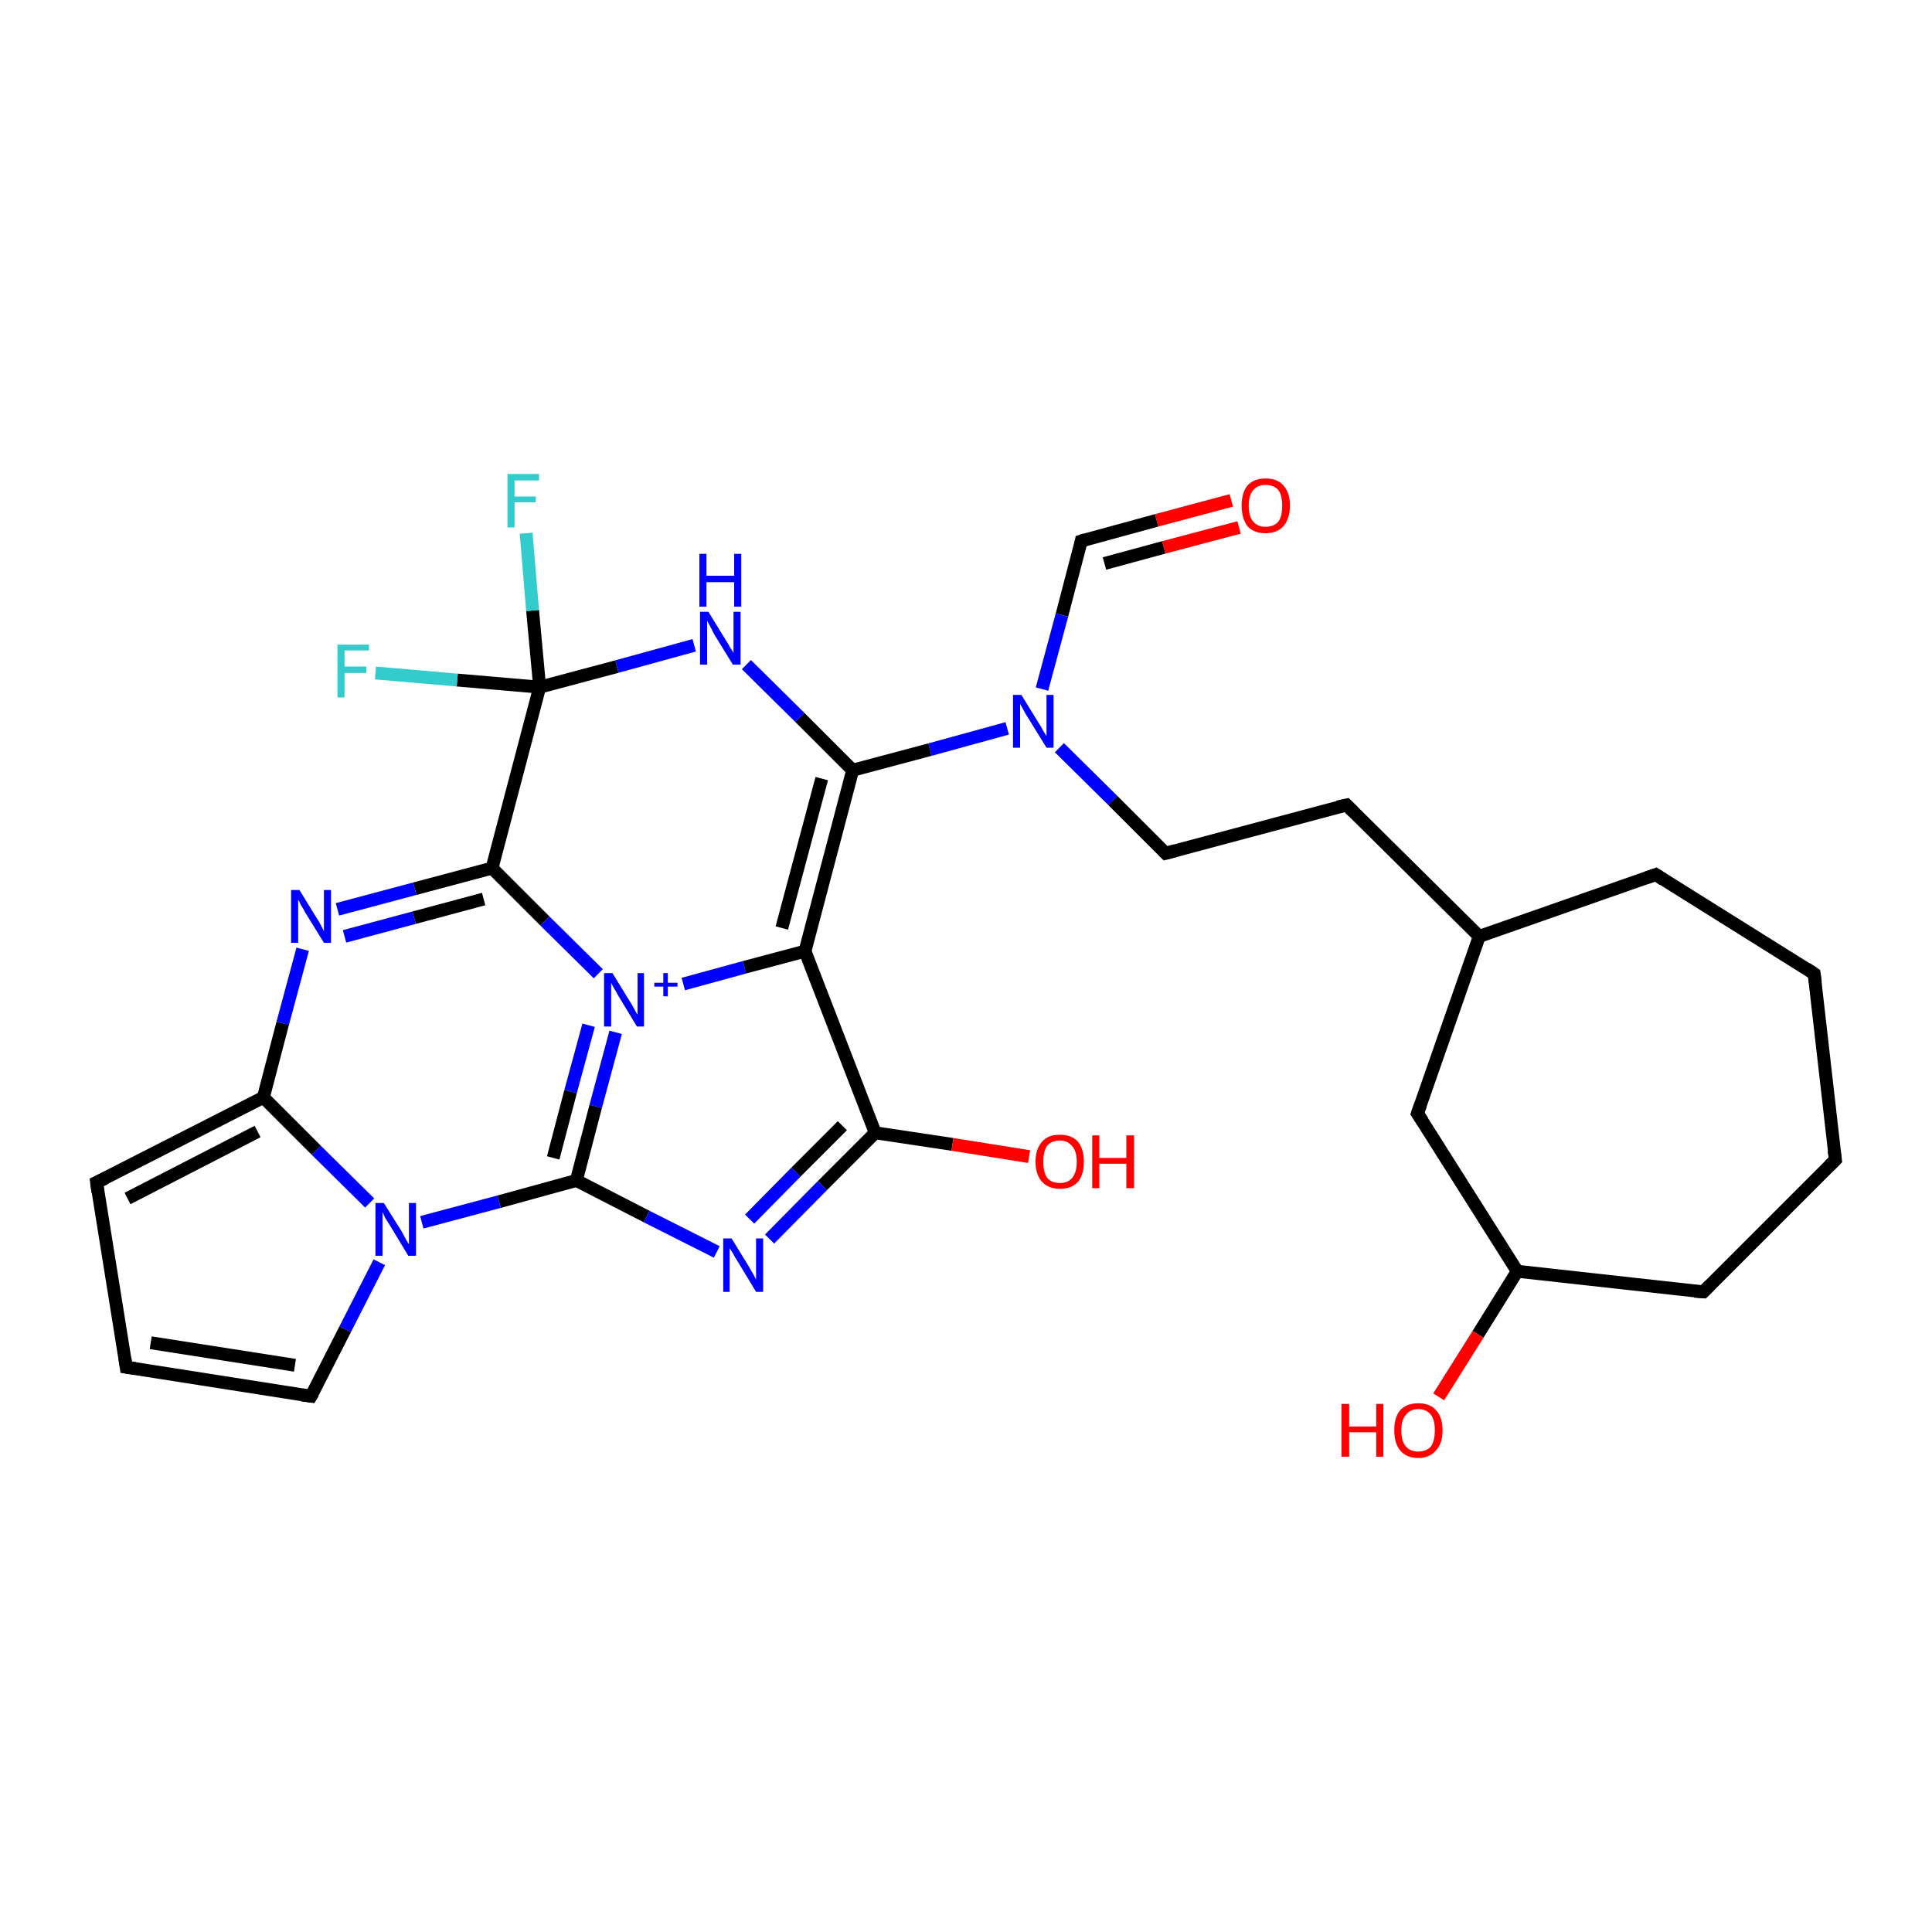 <?xml version='1.0' encoding='iso-8859-1'?>
<svg version='1.1' baseProfile='full'
              xmlns='http://www.w3.org/2000/svg'
                      xmlns:rdkit='http://www.rdkit.org/xml'
                      xmlns:xlink='http://www.w3.org/1999/xlink'
                  xml:space='preserve'
width='300px' height='300px' viewBox='0 0 300 300'>
<!-- END OF HEADER -->
<rect style='opacity:1.0;fill:#FFFFFF;stroke:none' width='300.0' height='300.0' x='0.0' y='0.0'> </rect>
<path class='bond-0 atom-0 atom-1' d='M 191.2,77.7 L 179.6,80.8' style='fill:none;fill-rule:evenodd;stroke:#FF0000;stroke-width:2.0px;stroke-linecap:butt;stroke-linejoin:miter;stroke-opacity:1' />
<path class='bond-0 atom-0 atom-1' d='M 179.6,80.8 L 167.9,84.0' style='fill:none;fill-rule:evenodd;stroke:#000000;stroke-width:2.0px;stroke-linecap:butt;stroke-linejoin:miter;stroke-opacity:1' />
<path class='bond-0 atom-0 atom-1' d='M 192.4,81.9 L 180.7,85.0' style='fill:none;fill-rule:evenodd;stroke:#FF0000;stroke-width:2.0px;stroke-linecap:butt;stroke-linejoin:miter;stroke-opacity:1' />
<path class='bond-0 atom-0 atom-1' d='M 180.7,85.0 L 171.5,87.5' style='fill:none;fill-rule:evenodd;stroke:#000000;stroke-width:2.0px;stroke-linecap:butt;stroke-linejoin:miter;stroke-opacity:1' />
<path class='bond-1 atom-1 atom-2' d='M 167.9,84.0 L 164.9,95.5' style='fill:none;fill-rule:evenodd;stroke:#000000;stroke-width:2.0px;stroke-linecap:butt;stroke-linejoin:miter;stroke-opacity:1' />
<path class='bond-1 atom-1 atom-2' d='M 164.9,95.5 L 161.8,107.0' style='fill:none;fill-rule:evenodd;stroke:#0000FF;stroke-width:2.0px;stroke-linecap:butt;stroke-linejoin:miter;stroke-opacity:1' />
<path class='bond-2 atom-2 atom-3' d='M 164.5,116.1 L 172.8,124.3' style='fill:none;fill-rule:evenodd;stroke:#0000FF;stroke-width:2.0px;stroke-linecap:butt;stroke-linejoin:miter;stroke-opacity:1' />
<path class='bond-2 atom-2 atom-3' d='M 172.8,124.3 L 181.0,132.5' style='fill:none;fill-rule:evenodd;stroke:#000000;stroke-width:2.0px;stroke-linecap:butt;stroke-linejoin:miter;stroke-opacity:1' />
<path class='bond-3 atom-2 atom-12' d='M 156.4,113.1 L 144.4,116.4' style='fill:none;fill-rule:evenodd;stroke:#0000FF;stroke-width:2.0px;stroke-linecap:butt;stroke-linejoin:miter;stroke-opacity:1' />
<path class='bond-3 atom-2 atom-12' d='M 144.4,116.4 L 132.4,119.6' style='fill:none;fill-rule:evenodd;stroke:#000000;stroke-width:2.0px;stroke-linecap:butt;stroke-linejoin:miter;stroke-opacity:1' />
<path class='bond-4 atom-3 atom-4' d='M 181.0,132.5 L 209.1,125.0' style='fill:none;fill-rule:evenodd;stroke:#000000;stroke-width:2.0px;stroke-linecap:butt;stroke-linejoin:miter;stroke-opacity:1' />
<path class='bond-5 atom-4 atom-5' d='M 209.1,125.0 L 229.7,145.4' style='fill:none;fill-rule:evenodd;stroke:#000000;stroke-width:2.0px;stroke-linecap:butt;stroke-linejoin:miter;stroke-opacity:1' />
<path class='bond-6 atom-5 atom-6' d='M 229.7,145.4 L 257.1,135.8' style='fill:none;fill-rule:evenodd;stroke:#000000;stroke-width:2.0px;stroke-linecap:butt;stroke-linejoin:miter;stroke-opacity:1' />
<path class='bond-7 atom-5 atom-7' d='M 229.7,145.4 L 220.1,172.9' style='fill:none;fill-rule:evenodd;stroke:#000000;stroke-width:2.0px;stroke-linecap:butt;stroke-linejoin:miter;stroke-opacity:1' />
<path class='bond-8 atom-6 atom-11' d='M 257.1,135.8 L 281.7,151.2' style='fill:none;fill-rule:evenodd;stroke:#000000;stroke-width:2.0px;stroke-linecap:butt;stroke-linejoin:miter;stroke-opacity:1' />
<path class='bond-9 atom-7 atom-8' d='M 220.1,172.9 L 235.6,197.4' style='fill:none;fill-rule:evenodd;stroke:#000000;stroke-width:2.0px;stroke-linecap:butt;stroke-linejoin:miter;stroke-opacity:1' />
<path class='bond-10 atom-8 atom-9' d='M 235.6,197.4 L 264.5,200.6' style='fill:none;fill-rule:evenodd;stroke:#000000;stroke-width:2.0px;stroke-linecap:butt;stroke-linejoin:miter;stroke-opacity:1' />
<path class='bond-11 atom-8 atom-28' d='M 235.6,197.4 L 229.5,207.2' style='fill:none;fill-rule:evenodd;stroke:#000000;stroke-width:2.0px;stroke-linecap:butt;stroke-linejoin:miter;stroke-opacity:1' />
<path class='bond-11 atom-8 atom-28' d='M 229.5,207.2 L 223.4,216.9' style='fill:none;fill-rule:evenodd;stroke:#FF0000;stroke-width:2.0px;stroke-linecap:butt;stroke-linejoin:miter;stroke-opacity:1' />
<path class='bond-12 atom-9 atom-10' d='M 264.5,200.6 L 285.0,180.1' style='fill:none;fill-rule:evenodd;stroke:#000000;stroke-width:2.0px;stroke-linecap:butt;stroke-linejoin:miter;stroke-opacity:1' />
<path class='bond-13 atom-10 atom-11' d='M 285.0,180.1 L 281.7,151.2' style='fill:none;fill-rule:evenodd;stroke:#000000;stroke-width:2.0px;stroke-linecap:butt;stroke-linejoin:miter;stroke-opacity:1' />
<path class='bond-14 atom-12 atom-13' d='M 132.4,119.6 L 124.2,111.4' style='fill:none;fill-rule:evenodd;stroke:#000000;stroke-width:2.0px;stroke-linecap:butt;stroke-linejoin:miter;stroke-opacity:1' />
<path class='bond-14 atom-12 atom-13' d='M 124.2,111.4 L 115.9,103.2' style='fill:none;fill-rule:evenodd;stroke:#0000FF;stroke-width:2.0px;stroke-linecap:butt;stroke-linejoin:miter;stroke-opacity:1' />
<path class='bond-15 atom-12 atom-19' d='M 132.4,119.6 L 125.0,147.7' style='fill:none;fill-rule:evenodd;stroke:#000000;stroke-width:2.0px;stroke-linecap:butt;stroke-linejoin:miter;stroke-opacity:1' />
<path class='bond-15 atom-12 atom-19' d='M 127.6,120.9 L 121.4,144.1' style='fill:none;fill-rule:evenodd;stroke:#000000;stroke-width:2.0px;stroke-linecap:butt;stroke-linejoin:miter;stroke-opacity:1' />
<path class='bond-16 atom-13 atom-27' d='M 107.8,100.2 L 95.8,103.5' style='fill:none;fill-rule:evenodd;stroke:#0000FF;stroke-width:2.0px;stroke-linecap:butt;stroke-linejoin:miter;stroke-opacity:1' />
<path class='bond-16 atom-13 atom-27' d='M 95.8,103.5 L 83.8,106.7' style='fill:none;fill-rule:evenodd;stroke:#000000;stroke-width:2.0px;stroke-linecap:butt;stroke-linejoin:miter;stroke-opacity:1' />
<path class='bond-17 atom-14 atom-15' d='M 92.9,151.2 L 84.6,143.0' style='fill:none;fill-rule:evenodd;stroke:#0000FF;stroke-width:2.0px;stroke-linecap:butt;stroke-linejoin:miter;stroke-opacity:1' />
<path class='bond-17 atom-14 atom-15' d='M 84.6,143.0 L 76.4,134.8' style='fill:none;fill-rule:evenodd;stroke:#000000;stroke-width:2.0px;stroke-linecap:butt;stroke-linejoin:miter;stroke-opacity:1' />
<path class='bond-18 atom-14 atom-17' d='M 95.6,160.3 L 92.5,171.8' style='fill:none;fill-rule:evenodd;stroke:#0000FF;stroke-width:2.0px;stroke-linecap:butt;stroke-linejoin:miter;stroke-opacity:1' />
<path class='bond-18 atom-14 atom-17' d='M 92.5,171.8 L 89.5,183.3' style='fill:none;fill-rule:evenodd;stroke:#000000;stroke-width:2.0px;stroke-linecap:butt;stroke-linejoin:miter;stroke-opacity:1' />
<path class='bond-18 atom-14 atom-17' d='M 91.4,159.2 L 88.6,169.5' style='fill:none;fill-rule:evenodd;stroke:#0000FF;stroke-width:2.0px;stroke-linecap:butt;stroke-linejoin:miter;stroke-opacity:1' />
<path class='bond-18 atom-14 atom-17' d='M 88.6,169.5 L 85.9,179.8' style='fill:none;fill-rule:evenodd;stroke:#000000;stroke-width:2.0px;stroke-linecap:butt;stroke-linejoin:miter;stroke-opacity:1' />
<path class='bond-19 atom-14 atom-19' d='M 106.1,152.8 L 115.6,150.2' style='fill:none;fill-rule:evenodd;stroke:#0000FF;stroke-width:2.0px;stroke-linecap:butt;stroke-linejoin:miter;stroke-opacity:1' />
<path class='bond-19 atom-14 atom-19' d='M 115.6,150.2 L 125.0,147.7' style='fill:none;fill-rule:evenodd;stroke:#000000;stroke-width:2.0px;stroke-linecap:butt;stroke-linejoin:miter;stroke-opacity:1' />
<path class='bond-20 atom-15 atom-16' d='M 76.4,134.8 L 64.4,138.0' style='fill:none;fill-rule:evenodd;stroke:#000000;stroke-width:2.0px;stroke-linecap:butt;stroke-linejoin:miter;stroke-opacity:1' />
<path class='bond-20 atom-15 atom-16' d='M 64.4,138.0 L 52.4,141.2' style='fill:none;fill-rule:evenodd;stroke:#0000FF;stroke-width:2.0px;stroke-linecap:butt;stroke-linejoin:miter;stroke-opacity:1' />
<path class='bond-20 atom-15 atom-16' d='M 75.1,139.6 L 64.3,142.5' style='fill:none;fill-rule:evenodd;stroke:#000000;stroke-width:2.0px;stroke-linecap:butt;stroke-linejoin:miter;stroke-opacity:1' />
<path class='bond-20 atom-15 atom-16' d='M 64.3,142.5 L 53.5,145.4' style='fill:none;fill-rule:evenodd;stroke:#0000FF;stroke-width:2.0px;stroke-linecap:butt;stroke-linejoin:miter;stroke-opacity:1' />
<path class='bond-21 atom-15 atom-27' d='M 76.4,134.8 L 83.8,106.7' style='fill:none;fill-rule:evenodd;stroke:#000000;stroke-width:2.0px;stroke-linecap:butt;stroke-linejoin:miter;stroke-opacity:1' />
<path class='bond-22 atom-16 atom-26' d='M 47.0,147.4 L 43.9,158.9' style='fill:none;fill-rule:evenodd;stroke:#0000FF;stroke-width:2.0px;stroke-linecap:butt;stroke-linejoin:miter;stroke-opacity:1' />
<path class='bond-22 atom-16 atom-26' d='M 43.9,158.9 L 40.9,170.4' style='fill:none;fill-rule:evenodd;stroke:#000000;stroke-width:2.0px;stroke-linecap:butt;stroke-linejoin:miter;stroke-opacity:1' />
<path class='bond-23 atom-17 atom-18' d='M 89.5,183.3 L 100.4,188.9' style='fill:none;fill-rule:evenodd;stroke:#000000;stroke-width:2.0px;stroke-linecap:butt;stroke-linejoin:miter;stroke-opacity:1' />
<path class='bond-23 atom-17 atom-18' d='M 100.4,188.9 L 111.3,194.4' style='fill:none;fill-rule:evenodd;stroke:#0000FF;stroke-width:2.0px;stroke-linecap:butt;stroke-linejoin:miter;stroke-opacity:1' />
<path class='bond-24 atom-17 atom-22' d='M 89.5,183.3 L 77.5,186.6' style='fill:none;fill-rule:evenodd;stroke:#000000;stroke-width:2.0px;stroke-linecap:butt;stroke-linejoin:miter;stroke-opacity:1' />
<path class='bond-24 atom-17 atom-22' d='M 77.5,186.6 L 65.5,189.8' style='fill:none;fill-rule:evenodd;stroke:#0000FF;stroke-width:2.0px;stroke-linecap:butt;stroke-linejoin:miter;stroke-opacity:1' />
<path class='bond-25 atom-18 atom-20' d='M 119.5,192.4 L 127.7,184.1' style='fill:none;fill-rule:evenodd;stroke:#0000FF;stroke-width:2.0px;stroke-linecap:butt;stroke-linejoin:miter;stroke-opacity:1' />
<path class='bond-25 atom-18 atom-20' d='M 127.7,184.1 L 135.9,175.9' style='fill:none;fill-rule:evenodd;stroke:#000000;stroke-width:2.0px;stroke-linecap:butt;stroke-linejoin:miter;stroke-opacity:1' />
<path class='bond-25 atom-18 atom-20' d='M 116.4,189.3 L 123.6,182.0' style='fill:none;fill-rule:evenodd;stroke:#0000FF;stroke-width:2.0px;stroke-linecap:butt;stroke-linejoin:miter;stroke-opacity:1' />
<path class='bond-25 atom-18 atom-20' d='M 123.6,182.0 L 130.8,174.8' style='fill:none;fill-rule:evenodd;stroke:#000000;stroke-width:2.0px;stroke-linecap:butt;stroke-linejoin:miter;stroke-opacity:1' />
<path class='bond-26 atom-19 atom-20' d='M 125.0,147.7 L 135.9,175.9' style='fill:none;fill-rule:evenodd;stroke:#000000;stroke-width:2.0px;stroke-linecap:butt;stroke-linejoin:miter;stroke-opacity:1' />
<path class='bond-27 atom-20 atom-21' d='M 135.9,175.9 L 147.9,177.7' style='fill:none;fill-rule:evenodd;stroke:#000000;stroke-width:2.0px;stroke-linecap:butt;stroke-linejoin:miter;stroke-opacity:1' />
<path class='bond-27 atom-20 atom-21' d='M 147.9,177.7 L 159.8,179.6' style='fill:none;fill-rule:evenodd;stroke:#FF0000;stroke-width:2.0px;stroke-linecap:butt;stroke-linejoin:miter;stroke-opacity:1' />
<path class='bond-28 atom-22 atom-23' d='M 58.9,196.0 L 53.6,206.4' style='fill:none;fill-rule:evenodd;stroke:#0000FF;stroke-width:2.0px;stroke-linecap:butt;stroke-linejoin:miter;stroke-opacity:1' />
<path class='bond-28 atom-22 atom-23' d='M 53.6,206.4 L 48.3,216.8' style='fill:none;fill-rule:evenodd;stroke:#000000;stroke-width:2.0px;stroke-linecap:butt;stroke-linejoin:miter;stroke-opacity:1' />
<path class='bond-29 atom-22 atom-26' d='M 57.4,186.8 L 49.1,178.6' style='fill:none;fill-rule:evenodd;stroke:#0000FF;stroke-width:2.0px;stroke-linecap:butt;stroke-linejoin:miter;stroke-opacity:1' />
<path class='bond-29 atom-22 atom-26' d='M 49.1,178.6 L 40.9,170.4' style='fill:none;fill-rule:evenodd;stroke:#000000;stroke-width:2.0px;stroke-linecap:butt;stroke-linejoin:miter;stroke-opacity:1' />
<path class='bond-30 atom-23 atom-24' d='M 48.3,216.8 L 19.6,212.3' style='fill:none;fill-rule:evenodd;stroke:#000000;stroke-width:2.0px;stroke-linecap:butt;stroke-linejoin:miter;stroke-opacity:1' />
<path class='bond-30 atom-23 atom-24' d='M 45.8,212.0 L 23.4,208.5' style='fill:none;fill-rule:evenodd;stroke:#000000;stroke-width:2.0px;stroke-linecap:butt;stroke-linejoin:miter;stroke-opacity:1' />
<path class='bond-31 atom-24 atom-25' d='M 19.6,212.3 L 15.0,183.6' style='fill:none;fill-rule:evenodd;stroke:#000000;stroke-width:2.0px;stroke-linecap:butt;stroke-linejoin:miter;stroke-opacity:1' />
<path class='bond-32 atom-25 atom-26' d='M 15.0,183.6 L 40.9,170.4' style='fill:none;fill-rule:evenodd;stroke:#000000;stroke-width:2.0px;stroke-linecap:butt;stroke-linejoin:miter;stroke-opacity:1' />
<path class='bond-32 atom-25 atom-26' d='M 19.8,186.1 L 40.0,175.7' style='fill:none;fill-rule:evenodd;stroke:#000000;stroke-width:2.0px;stroke-linecap:butt;stroke-linejoin:miter;stroke-opacity:1' />
<path class='bond-33 atom-27 atom-29' d='M 83.8,106.7 L 71.0,105.6' style='fill:none;fill-rule:evenodd;stroke:#000000;stroke-width:2.0px;stroke-linecap:butt;stroke-linejoin:miter;stroke-opacity:1' />
<path class='bond-33 atom-27 atom-29' d='M 71.0,105.6 L 58.3,104.5' style='fill:none;fill-rule:evenodd;stroke:#33CCCC;stroke-width:2.0px;stroke-linecap:butt;stroke-linejoin:miter;stroke-opacity:1' />
<path class='bond-34 atom-27 atom-30' d='M 83.8,106.7 L 82.7,94.8' style='fill:none;fill-rule:evenodd;stroke:#000000;stroke-width:2.0px;stroke-linecap:butt;stroke-linejoin:miter;stroke-opacity:1' />
<path class='bond-34 atom-27 atom-30' d='M 82.7,94.8 L 81.7,82.8' style='fill:none;fill-rule:evenodd;stroke:#33CCCC;stroke-width:2.0px;stroke-linecap:butt;stroke-linejoin:miter;stroke-opacity:1' />
<path d='M 168.5,83.8 L 167.9,84.0 L 167.8,84.5' style='fill:none;stroke:#000000;stroke-width:2.0px;stroke-linecap:butt;stroke-linejoin:miter;stroke-opacity:1;' />
<path d='M 180.6,132.1 L 181.0,132.5 L 182.5,132.1' style='fill:none;stroke:#000000;stroke-width:2.0px;stroke-linecap:butt;stroke-linejoin:miter;stroke-opacity:1;' />
<path d='M 207.7,125.3 L 209.1,125.0 L 210.1,126.0' style='fill:none;stroke:#000000;stroke-width:2.0px;stroke-linecap:butt;stroke-linejoin:miter;stroke-opacity:1;' />
<path d='M 255.7,136.3 L 257.1,135.8 L 258.3,136.6' style='fill:none;stroke:#000000;stroke-width:2.0px;stroke-linecap:butt;stroke-linejoin:miter;stroke-opacity:1;' />
<path d='M 220.6,171.5 L 220.1,172.9 L 220.9,174.1' style='fill:none;stroke:#000000;stroke-width:2.0px;stroke-linecap:butt;stroke-linejoin:miter;stroke-opacity:1;' />
<path d='M 263.1,200.5 L 264.5,200.6 L 265.5,199.6' style='fill:none;stroke:#000000;stroke-width:2.0px;stroke-linecap:butt;stroke-linejoin:miter;stroke-opacity:1;' />
<path d='M 284.0,181.1 L 285.0,180.1 L 284.8,178.6' style='fill:none;stroke:#000000;stroke-width:2.0px;stroke-linecap:butt;stroke-linejoin:miter;stroke-opacity:1;' />
<path d='M 280.5,150.4 L 281.7,151.2 L 281.9,152.6' style='fill:none;stroke:#000000;stroke-width:2.0px;stroke-linecap:butt;stroke-linejoin:miter;stroke-opacity:1;' />
<path d='M 48.6,216.3 L 48.3,216.8 L 46.9,216.6' style='fill:none;stroke:#000000;stroke-width:2.0px;stroke-linecap:butt;stroke-linejoin:miter;stroke-opacity:1;' />
<path d='M 21.0,212.5 L 19.6,212.3 L 19.4,210.9' style='fill:none;stroke:#000000;stroke-width:2.0px;stroke-linecap:butt;stroke-linejoin:miter;stroke-opacity:1;' />
<path d='M 15.2,185.1 L 15.0,183.6 L 16.3,183.0' style='fill:none;stroke:#000000;stroke-width:2.0px;stroke-linecap:butt;stroke-linejoin:miter;stroke-opacity:1;' />
<path class='atom-0' d='M 192.8 78.5
Q 192.8 76.5, 193.7 75.4
Q 194.7 74.3, 196.5 74.3
Q 198.4 74.3, 199.3 75.4
Q 200.3 76.5, 200.3 78.5
Q 200.3 80.5, 199.3 81.7
Q 198.3 82.8, 196.5 82.8
Q 194.7 82.8, 193.7 81.7
Q 192.8 80.5, 192.8 78.5
M 196.5 81.8
Q 197.8 81.8, 198.5 81.0
Q 199.1 80.2, 199.1 78.5
Q 199.1 76.9, 198.5 76.1
Q 197.8 75.3, 196.5 75.3
Q 195.3 75.3, 194.6 76.1
Q 193.9 76.9, 193.9 78.5
Q 193.9 80.2, 194.6 81.0
Q 195.3 81.8, 196.5 81.8
' fill='#FF0000'/>
<path class='atom-2' d='M 158.6 107.9
L 161.3 112.3
Q 161.6 112.7, 162.0 113.5
Q 162.5 114.3, 162.5 114.3
L 162.5 107.9
L 163.6 107.9
L 163.6 116.1
L 162.5 116.1
L 159.6 111.4
Q 159.2 110.8, 158.9 110.2
Q 158.5 109.5, 158.4 109.3
L 158.4 116.1
L 157.3 116.1
L 157.3 107.9
L 158.6 107.9
' fill='#0000FF'/>
<path class='atom-13' d='M 110.0 95.0
L 112.7 99.4
Q 113.0 99.8, 113.4 100.6
Q 113.9 101.3, 113.9 101.4
L 113.9 95.0
L 115.0 95.0
L 115.0 103.2
L 113.8 103.2
L 110.9 98.5
Q 110.6 97.9, 110.3 97.3
Q 109.9 96.6, 109.8 96.4
L 109.8 103.2
L 108.7 103.2
L 108.7 95.0
L 110.0 95.0
' fill='#0000FF'/>
<path class='atom-13' d='M 108.6 86.0
L 109.7 86.0
L 109.7 89.4
L 114.0 89.4
L 114.0 86.0
L 115.1 86.0
L 115.1 94.2
L 114.0 94.2
L 114.0 90.4
L 109.7 90.4
L 109.7 94.2
L 108.6 94.2
L 108.6 86.0
' fill='#0000FF'/>
<path class='atom-14' d='M 95.1 151.1
L 97.8 155.5
Q 98.1 155.9, 98.5 156.7
Q 98.9 157.5, 99.0 157.5
L 99.0 151.1
L 100.0 151.1
L 100.0 159.4
L 98.9 159.4
L 96.0 154.6
Q 95.7 154.0, 95.3 153.4
Q 95.0 152.8, 94.9 152.6
L 94.9 159.4
L 93.8 159.4
L 93.8 151.1
L 95.1 151.1
' fill='#0000FF'/>
<path class='atom-14' d='M 101.6 152.6
L 103.0 152.6
L 103.0 151.1
L 103.7 151.1
L 103.7 152.6
L 105.2 152.6
L 105.2 153.2
L 103.7 153.2
L 103.7 154.7
L 103.0 154.7
L 103.0 153.2
L 101.6 153.2
L 101.6 152.6
' fill='#0000FF'/>
<path class='atom-16' d='M 46.5 138.2
L 49.2 142.6
Q 49.5 143.0, 49.9 143.8
Q 50.3 144.6, 50.3 144.6
L 50.3 138.2
L 51.4 138.2
L 51.4 146.4
L 50.3 146.4
L 47.4 141.7
Q 47.1 141.1, 46.7 140.5
Q 46.4 139.8, 46.3 139.7
L 46.3 146.4
L 45.2 146.4
L 45.2 138.2
L 46.5 138.2
' fill='#0000FF'/>
<path class='atom-18' d='M 113.6 192.3
L 116.3 196.7
Q 116.5 197.1, 117.0 197.9
Q 117.4 198.7, 117.4 198.7
L 117.4 192.3
L 118.5 192.3
L 118.5 200.6
L 117.4 200.6
L 114.5 195.8
Q 114.1 195.2, 113.8 194.6
Q 113.4 194.0, 113.3 193.8
L 113.3 200.6
L 112.3 200.6
L 112.3 192.3
L 113.6 192.3
' fill='#0000FF'/>
<path class='atom-21' d='M 160.8 180.4
Q 160.8 178.4, 161.8 177.3
Q 162.7 176.2, 164.6 176.2
Q 166.4 176.2, 167.4 177.3
Q 168.3 178.4, 168.3 180.4
Q 168.3 182.4, 167.4 183.5
Q 166.4 184.6, 164.6 184.6
Q 162.8 184.6, 161.8 183.5
Q 160.8 182.4, 160.8 180.4
M 164.6 183.7
Q 165.8 183.7, 166.5 182.9
Q 167.2 182.0, 167.2 180.4
Q 167.2 178.8, 166.5 178.0
Q 165.8 177.1, 164.6 177.1
Q 163.3 177.1, 162.6 177.9
Q 162.0 178.8, 162.0 180.4
Q 162.0 182.0, 162.6 182.9
Q 163.3 183.7, 164.6 183.7
' fill='#FF0000'/>
<path class='atom-21' d='M 169.6 176.3
L 170.7 176.3
L 170.7 179.8
L 174.9 179.8
L 174.9 176.3
L 176.1 176.3
L 176.1 184.5
L 174.9 184.5
L 174.9 180.7
L 170.7 180.7
L 170.7 184.5
L 169.6 184.5
L 169.6 176.3
' fill='#FF0000'/>
<path class='atom-22' d='M 59.6 186.8
L 62.3 191.1
Q 62.6 191.6, 63.0 192.4
Q 63.4 193.1, 63.5 193.2
L 63.5 186.8
L 64.6 186.8
L 64.6 195.0
L 63.4 195.0
L 60.5 190.2
Q 60.2 189.7, 59.8 189.1
Q 59.5 188.4, 59.4 188.2
L 59.4 195.0
L 58.3 195.0
L 58.3 186.8
L 59.6 186.8
' fill='#0000FF'/>
<path class='atom-28' d='M 208.3 218.0
L 209.5 218.0
L 209.5 221.5
L 213.7 221.5
L 213.7 218.0
L 214.8 218.0
L 214.8 226.2
L 213.7 226.2
L 213.7 222.4
L 209.5 222.4
L 209.5 226.2
L 208.3 226.2
L 208.3 218.0
' fill='#FF0000'/>
<path class='atom-28' d='M 216.5 222.1
Q 216.5 220.1, 217.4 219.0
Q 218.4 217.9, 220.2 217.9
Q 222.1 217.9, 223.0 219.0
Q 224.0 220.1, 224.0 222.1
Q 224.0 224.1, 223.0 225.2
Q 222.0 226.4, 220.2 226.4
Q 218.4 226.4, 217.4 225.2
Q 216.5 224.1, 216.5 222.1
M 220.2 225.4
Q 221.5 225.4, 222.2 224.6
Q 222.8 223.7, 222.8 222.1
Q 222.8 220.5, 222.2 219.7
Q 221.5 218.8, 220.2 218.8
Q 219.0 218.8, 218.3 219.7
Q 217.6 220.5, 217.6 222.1
Q 217.6 223.8, 218.3 224.6
Q 219.0 225.4, 220.2 225.4
' fill='#FF0000'/>
<path class='atom-29' d='M 52.4 100.1
L 57.3 100.1
L 57.3 101.0
L 53.5 101.0
L 53.5 103.5
L 56.9 103.5
L 56.9 104.5
L 53.5 104.5
L 53.5 108.3
L 52.4 108.3
L 52.4 100.1
' fill='#33CCCC'/>
<path class='atom-30' d='M 78.8 73.6
L 83.7 73.6
L 83.7 74.6
L 79.9 74.6
L 79.9 77.1
L 83.2 77.1
L 83.2 78.0
L 79.9 78.0
L 79.9 81.9
L 78.8 81.9
L 78.8 73.6
' fill='#33CCCC'/>
</svg>
